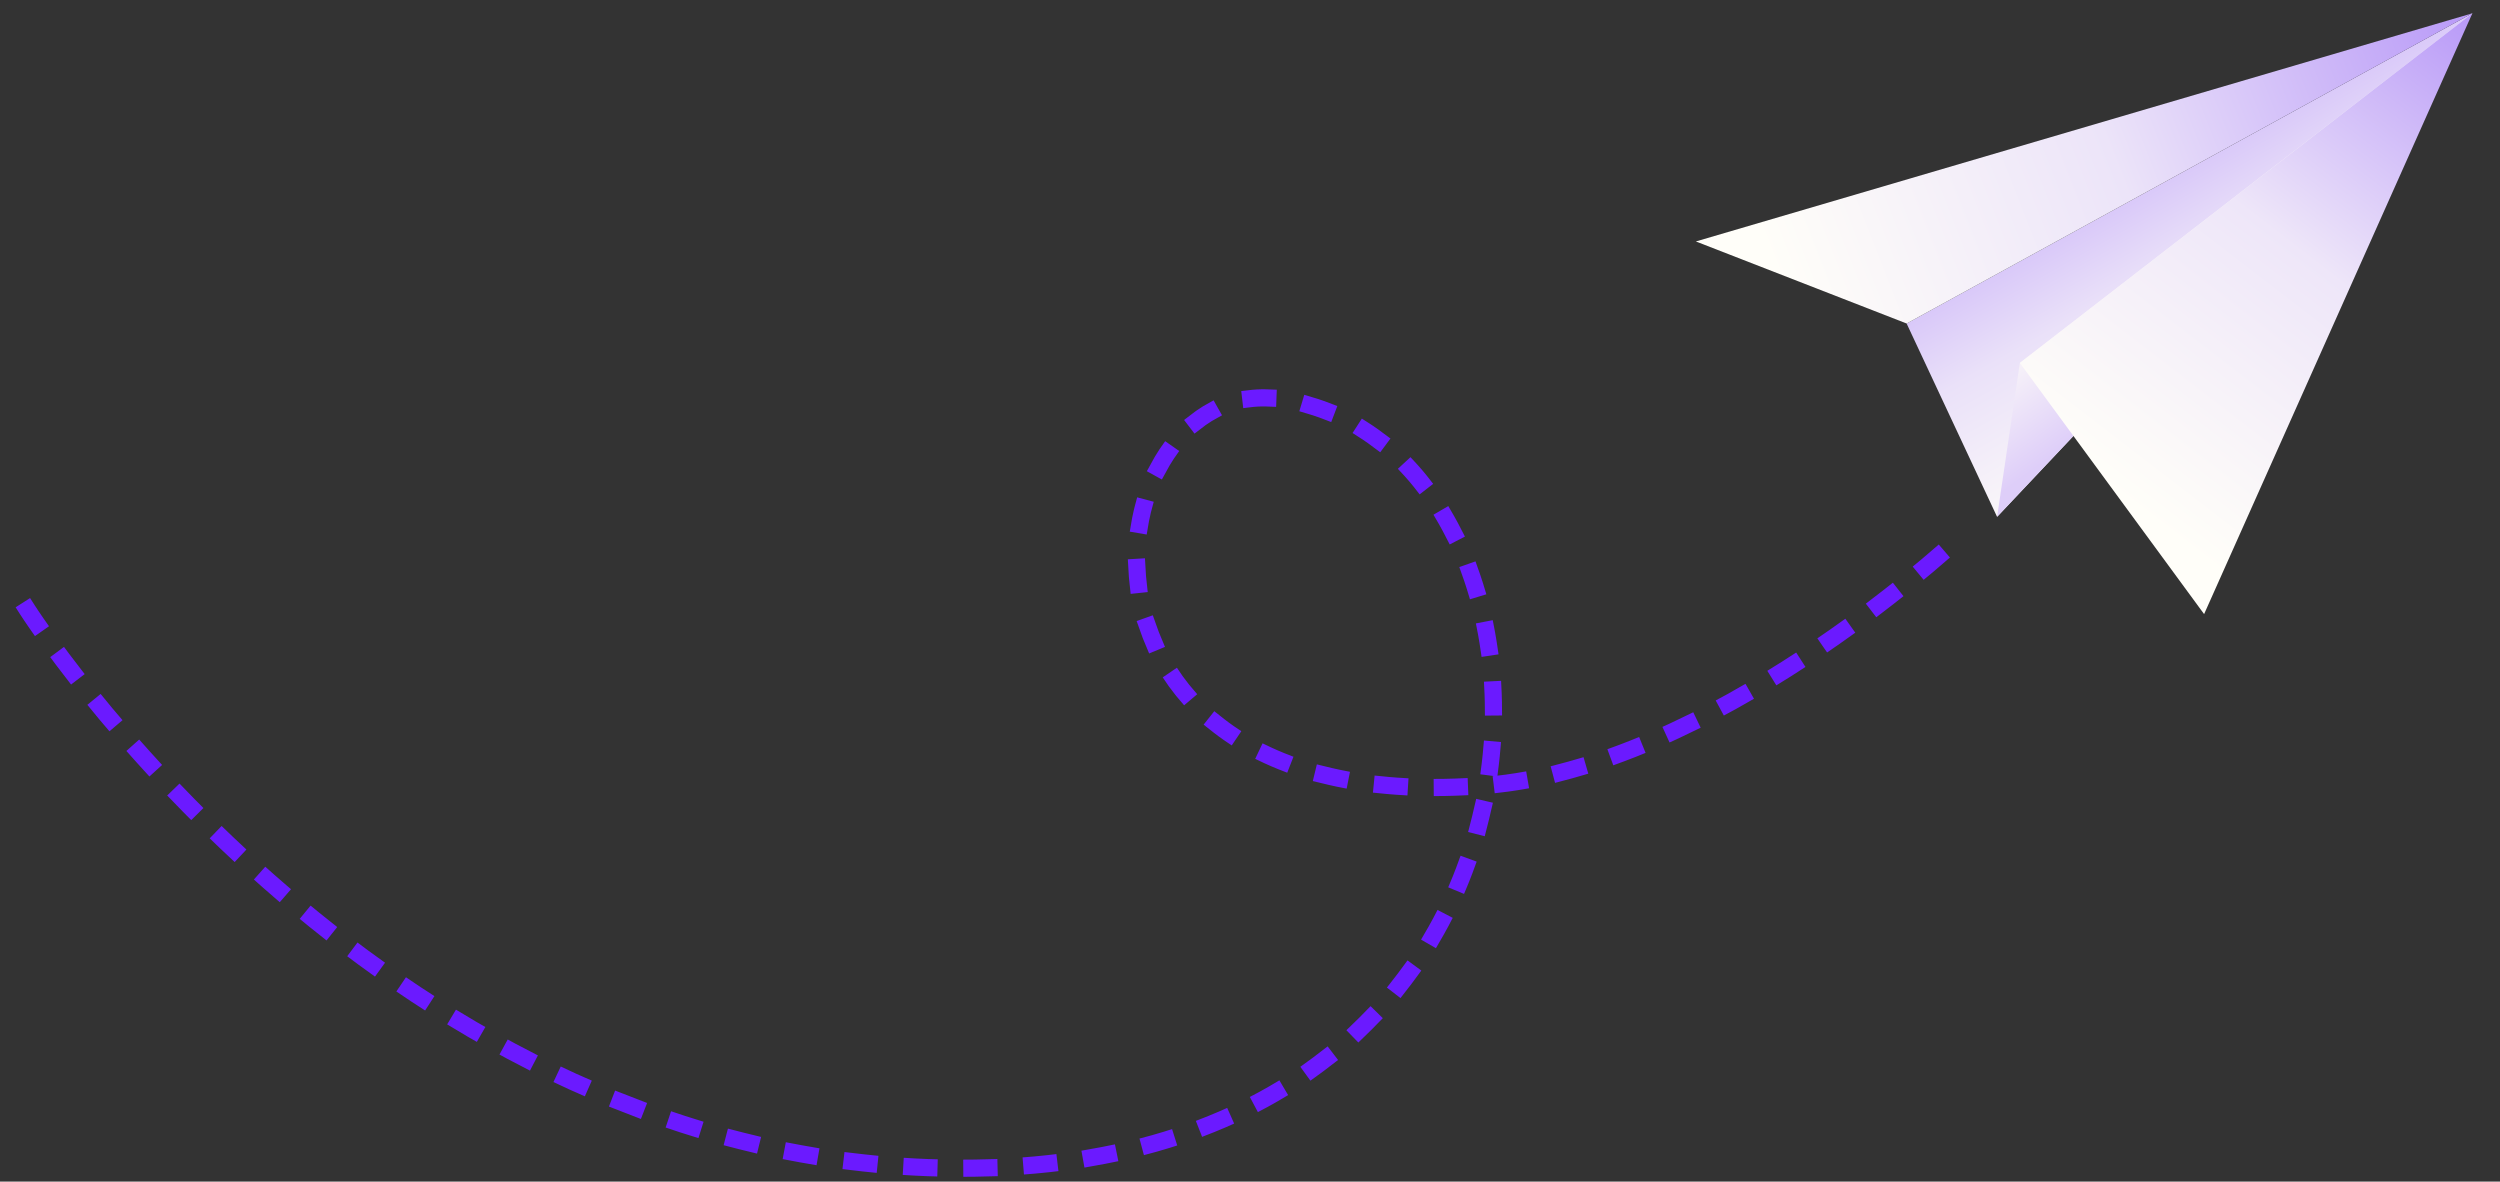 <svg width="100%" height="100%" viewBox="0 0 1005 475" version="1.1" xmlns="http://www.w3.org/2000/svg" xmlns:xlink="http://www.w3.org/1999/xlink" xml:space="preserve" xmlns:serif="http://www.serif.com/" style="fill-rule:evenodd;clip-rule:evenodd;stroke-linecap:square;stroke-linejoin:round;stroke-miterlimit:1.5;">
    <rect x="0" y="0" width="1005" height="475" fill="#333333" stroke="none"/>
    <g transform="matrix(0.828,0,0,0.828,83.966,43.278)">
        <g transform="matrix(1,0,0,1,-7122.55,-6868.25)">
            <path d="M7034.48,7112.1C7034.48,7112.1 7200.83,7372.9 7471.63,7382.87C7805.67,7395.17 7799.12,7030.45 7641.94,7009.64C7549.79,6997.44 7521.07,7214.94 7742.48,7197.3C7851.95,7188.58 7968.62,7080.34 7968.62,7080.34" style="fill:none;stroke:rgb(107,26,255);stroke-width:8.33px;stroke-dasharray:8.33,20.83,0,0;"/>
        </g>
        <g transform="matrix(1,0,0,1,-7062.74,-6837.73)">
            <path d="M7930.93,7036.39L7887.01,6942.53L8161.7,6791.9L7930.93,7036.39Z" style="fill:url(#_Linear1);"/>
        </g>
        <g transform="matrix(1,0,0,1,-7109.52,-6761.24)">
            <path d="M7977.72,6959.9L7988.78,6885.17L8208.49,6715.41L7977.72,6959.9Z" style="fill:url(#_Linear2);"/>
        </g>
        <g transform="matrix(1,0,0,1,-7122.55,-6868.25)">
            <path d="M7844.5,6933.21L7946.83,6973.05L8221.52,6822.42L7844.5,6933.21Z" style="fill:url(#_Linear3);"/>
        </g>
        <g transform="matrix(1,0,0,1,-7053.32,-6817.72)">
            <path d="M8022.02,7063.6L7932.57,6941.65L8152.28,6771.89L8022.02,7063.6Z" style="fill:url(#_Linear4);"/>
        </g>
    </g>
    <defs>
        <linearGradient id="_Linear1" x1="0" y1="0" x2="1" y2="0" gradientUnits="userSpaceOnUse" gradientTransform="matrix(-97.497,-173.95,173.95,-97.497,8082.99,6978.63)"><stop offset="0" style="stop-color:rgb(255,254,249);stop-opacity:1"/><stop offset="0.45" style="stop-color:rgb(234,225,249);stop-opacity:1"/><stop offset="1" style="stop-color:rgb(184,153,248);stop-opacity:1"/></linearGradient>
        <linearGradient id="_Linear2" x1="0" y1="0" x2="1" y2="0" gradientUnits="userSpaceOnUse" gradientTransform="matrix(36.038,49.003,-49.003,36.038,8041.31,6827.62)"><stop offset="0" style="stop-color:rgb(255,254,249);stop-opacity:1"/><stop offset="1" style="stop-color:rgb(222,206,249);stop-opacity:1"/></linearGradient>
        <linearGradient id="_Linear3" x1="0" y1="0" x2="1" y2="0" gradientUnits="userSpaceOnUse" gradientTransform="matrix(336.618,-131.985,131.985,336.618,7884.9,6954.41)"><stop offset="0" style="stop-color:rgb(255,254,249);stop-opacity:1"/><stop offset="0.48" style="stop-color:rgb(236,228,249);stop-opacity:1"/><stop offset="1" style="stop-color:rgb(184,153,248);stop-opacity:1"/></linearGradient>
        <linearGradient id="_Linear4" x1="0" y1="0" x2="1" y2="0" gradientUnits="userSpaceOnUse" gradientTransform="matrix(176.81,-230.939,230.939,176.81,7975.48,7002.83)"><stop offset="0" style="stop-color:rgb(255,254,249);stop-opacity:1"/><stop offset="0.51" style="stop-color:rgb(238,230,249);stop-opacity:1"/><stop offset="1" style="stop-color:rgb(184,153,248);stop-opacity:1"/></linearGradient>
    </defs>
</svg>
